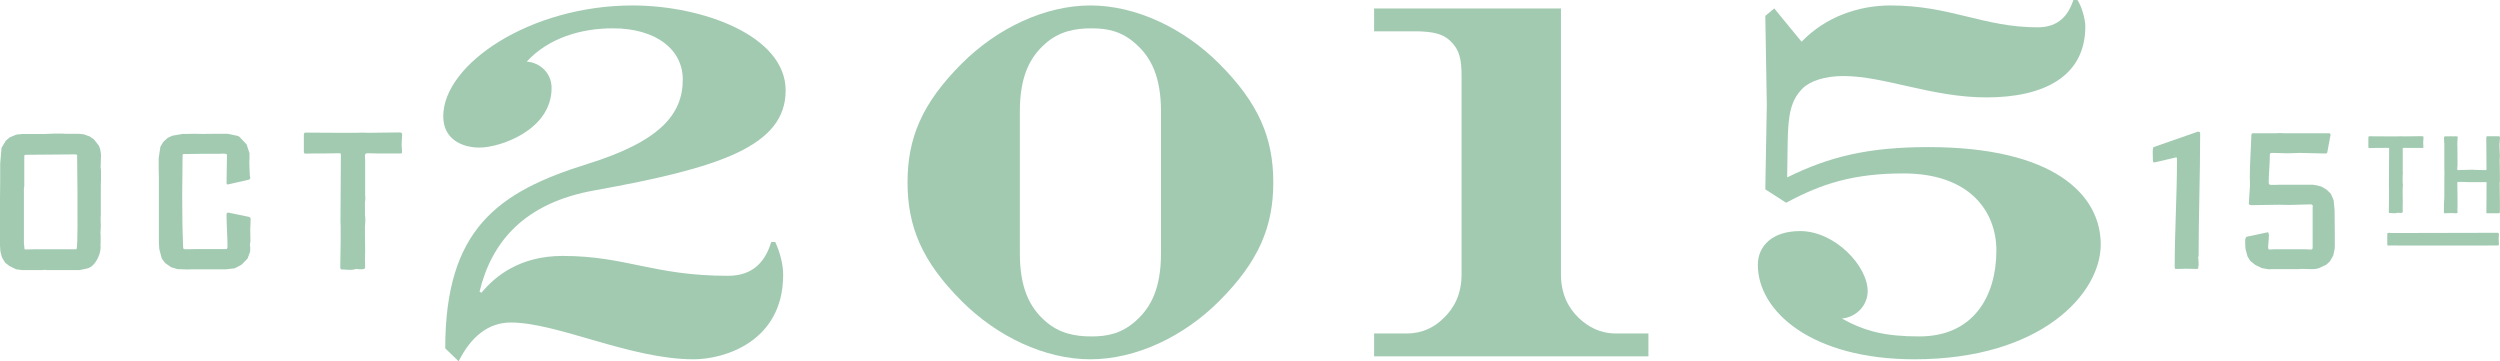 <?xml version="1.0" encoding="utf-8"?>
<!-- Generator: Adobe Illustrator 17.0.2, SVG Export Plug-In . SVG Version: 6.00 Build 0)  -->
<!DOCTYPE svg PUBLIC "-//W3C//DTD SVG 1.1//EN" "http://www.w3.org/Graphics/SVG/1.1/DTD/svg11.dtd">
<svg version="1.1" id="Layer_8" xmlns="http://www.w3.org/2000/svg" xmlns:xlink="http://www.w3.org/1999/xlink" x="0px" y="0px"
	 width="1156.368px" height="167.107px" viewBox="0 0 1156.368 167.107" enable-background="new 0 0 1156.368 167.107"
	 xml:space="preserve">
<g>
	<path fill="#A1CAB1" d="M4.37,123.049l-1.962-1.516l-1.516-2.497l-0.713-2.764c0-0.357-0.178-2.408-0.178-2.676V91.66
		c0-0.803,0.089-7.312,0.089-8.114v-7.758c0.089-1.962,0.624-7.045,0.624-7.401l1.962-3.3l1.783-1.516l2.497-1.07
		c1.159-0.535,2.318-0.268,3.299-0.535h10.879c2.408-0.178,4.904-0.178,7.401-0.178c0.268,0,1.694,0.089,1.873,0.089h5.885
		l2.497,0.268l2.942,1.07v0.089l1.694,1.159l2.051,2.586c0.802,0.98,1.248,3.567,1.248,4.904c0,2.408-0.178,3.835-0.178,5.439v0.09
		c0,0.268,0.089,0.802,0.178,1.069v2.765c0,1.248,0,3.21-0.089,4.369V99.24c-0.089,1.07-0.089,1.605-0.089,2.586
		s0.089,1.873,0.089,2.675c0,1.159-0.179,2.229-0.179,3.3c0,0.268,0,0.445,0.089,0.535v4.102c-0.089,0.446-0.089,0.535-0.089,0.714
		c0,0.534,0.089,0.802,0.089,1.248c0,3.3-2.497,9.007-6.331,9.809l-3.389,0.714H21.401c-0.178-0.089-0.357-0.089-0.803-0.089
		s-0.624,0-0.981,0.089h-9.363l-2.765-0.356L4.37,123.049z M11.325,115.202c0,0.178,0.713,0.178,0.892,0.178
		c1.338,0,2.586-0.089,4.013-0.089h19.083c0.446,0,0.535-6.599,0.535-10.611c0-10.969,0-21.937-0.178-32.904
		c-0.089-0.179-0.357-0.357-0.535-0.357h-0.892c-7.58,0-15.07,0.179-22.561,0.179c-0.178,0-0.446,0.268-0.446,0.446v13.821
		l-0.179,1.427v25.058L11.325,115.202z"/>
	<path fill="#A1CAB1" d="M76.343,121.622l-1.516-2.051l-1.159-4.369c0-0.624-0.178-2.854-0.178-3.21V82.03
		C73.4,79.443,73.4,77.66,73.4,75.074v-1.962l0.802-5.261l1.338-2.229l2.051-1.872l2.14-0.981l4.548-0.803h1.159
		c1.516,0,3.032-0.089,4.548-0.089s3.032,0.089,4.637,0.089c0.713,0,1.248-0.089,1.873-0.089l0.356,0.089
		c0.089,0,0.357,0,0.446-0.089h7.937l4.726,0.98l0.713,0.357l3.389,3.566l1.337,4.102v3.211c0,0.089-0.089,0.268-0.089,0.356v0.179
		c0,1.069,0.178,5.885,0.267,6.955c0.179,0.268,0.179,0.356,0.179,0.624c0,0.446-0.357,0.803-0.625,0.892l-9.72,2.229
		c-0.535,0-0.624-0.445-0.624-0.803c0-3.834,0.178-7.847,0.178-11.771v-1.159c0-0.535-1.337-0.535-1.873-0.535
		c-0.624,0-0.803,0-1.427,0.089h-8.561c-2.229,0-4.458,0.09-6.688,0.09h-1.605c-0.178,0.089-0.357,0.356-0.357,0.624
		c0,5.975-0.178,11.949-0.178,18.013c0,8.115,0.089,16.497,0.446,24.79c0,0.535,0.625,0.624,1.07,0.624
		c1.962,0,3.923-0.089,5.885-0.089h12.93c0.535,0,0.624-0.714,0.624-1.159c0-4.904-0.446-9.72-0.446-14.625
		c0-0.713,0.178-1.069,0.892-1.069l9.452,1.962c0.713,0.178,0.803,0.713,0.803,1.248c0,1.605-0.178,3.21-0.178,4.815
		c0,1.783,0.089,3.566,0.089,5.261c0,0.535-0.268,1.07-0.268,1.517c0,0.445,0.179,0.713,0.179,1.248c0,0.714,0,2.229-0.268,2.586
		l-0.981,2.586l-2.764,2.854l-3.21,1.694l-4.013,0.446H87.49l-0.268,0.089c-1.605-0.089-5.172-0.179-5.172-0.179l-2.943-0.892
		L76.343,121.622z"/>
	<path fill="#A1CAB1" d="M157.573,111.367v-6.509c0-0.268-0.089-2.229-0.089-2.497c0-9.81,0.179-19.618,0.179-29.517V71.15
		c-0.179-0.268-0.625-0.268-1.07-0.268c-2.051,0-4.013,0.09-6.063,0.09h-4.28c-1.516,0-3.121,0.089-4.637,0.089h-0.535
		c-0.356-0.089-0.535-0.445-0.535-0.713V62.59c0-0.445,0-1.159,0.624-1.248h0.713c4.726,0,9.542,0.089,14.446,0.089h8.561
		c0.535,0,2.229-0.089,2.586-0.089h0.089c1.07,0,1.962,0.089,2.943,0.089c4.637,0,9.452-0.178,14.268-0.178
		c0.535,0,1.248,0.178,1.248,0.803c0,1.516-0.268,3.12-0.268,4.726c0,1.07,0.179,1.962,0.179,2.942v0.893l-0.357,0.356h-11.325
		c-1.427,0-2.943-0.09-4.191-0.09c-0.713,0-1.248,0.268-1.248,0.981v0.089c0,0.357,0.089,2.051,0.089,2.318v16.141
		c0.089,0.535,0.089,0.713,0.089,1.248c0,0.803-0.089,1.338-0.178,2.141v5.707c0.178,0.803,0.178,1.783,0.178,2.586v0.178
		c0,0.357-0.178,2.052-0.178,2.408v3.745c0,2.586,0.089,5.261,0.089,7.669c0,1.427-0.089,2.765-0.089,3.924
		c0,1.248,0.089,2.318,0.089,3.478c0,1.07-1.07,1.07-1.783,1.07c-0.892,0-1.338,0-2.318-0.179c-0.803,0.268-1.694,0.446-2.765,0.446
		c-1.07,0-2.318-0.179-3.21-0.179h-0.981c-0.446-0.179-0.446-0.892-0.446-1.248C157.395,119.304,157.573,115.291,157.573,111.367z"
		/>
</g>
<g>
	<path fill="#A1CAB1" d="M320.874,166.188c-29.422,0-62.981-17.01-84.588-17.01c-10.344,0-18.389,6.437-24.135,17.93l-6.207-5.977
		c0-55.166,24.365-72.405,65.74-85.277c34.019-10.573,44.133-23.216,44.133-39.076c0-13.791-12.183-23.676-32.41-23.676
		c-14.481,0-29.652,4.368-39.765,15.401c6.206,0.459,11.493,5.286,11.493,12.183c0,19.537-23.905,27.582-33.33,27.582
		c-7.815,0-16.779-3.678-16.779-14.48c0-24.135,40.225-51.259,87.576-51.259c32.41,0,70.796,14.021,70.796,39.306
		c0,25.975-31.031,35.858-88.266,46.202c-32.64,5.746-47.811,23.905-53.327,46.891l0.919,0.46
		c6.207-7.585,17.699-17.01,37.467-17.01c29.422,0,42.064,9.194,76.542,9.194c11.723,0,17.24-6.666,19.998-15.63h1.839
		c2.069,4.367,3.678,10.113,3.678,15.17C362.249,158.143,334.895,166.188,320.874,166.188z"/>
	<path fill="#A1CAB1" d="M563.901,139.294c-16.32,16.32-38.386,26.894-59.533,26.894c-21.147,0-43.213-10.573-59.533-26.894
		c-18.389-18.389-25.055-34.479-25.055-54.936c0-20.458,6.666-36.548,25.055-54.937c16.32-16.32,38.386-26.894,59.533-26.894
		c21.147,0,43.213,10.573,59.533,26.894c18.389,18.389,25.055,34.479,25.055,54.937
		C588.956,104.815,582.289,120.905,563.901,139.294z M525.285,20.228c-6.436-5.746-12.872-7.126-20.457-7.126
		c-7.585,0-14.941,1.38-21.377,7.126c-7.355,6.437-11.723,15.631-11.723,31.261v65.739c0,15.631,4.367,24.825,11.723,31.261
		c6.436,5.747,13.792,7.126,21.377,7.126c7.585,0,14.021-1.379,20.457-7.126c7.355-6.436,11.723-15.63,11.723-31.261V51.488
		C537.007,35.858,532.64,26.664,525.285,20.228z"/>
	<path fill="#A1CAB1" d="M722.018,126.882c0,9.194,3.448,15.631,8.275,20.228c4.138,3.908,9.654,7.126,17.01,7.126h15.17v10.573
		H635.591v-10.573h15.171c7.355,0,12.872-2.988,17.009-7.126c4.827-4.597,8.275-11.033,8.275-20.228V35.398
		c0-8.045-0.919-12.412-5.287-16.55c-3.678-3.448-8.275-4.138-14.941-4.367h-20.228V3.908h86.427V126.882z"/>
	<path fill="#A1CAB1" d="M964.562,12.183c0,23.445-19.538,32.87-45.742,32.87c-25.285,0-47.121-9.885-66.199-9.885
		c-8.505,0-15.4,2.299-18.848,5.747c-5.517,5.517-6.666,12.183-6.896,24.824l-0.23,16.32c19.538-9.654,37.697-14.021,65.28-14.021
		c57.465,0,79.761,21.606,79.761,45.053c0,22.756-27.583,53.097-86.197,53.097c-47.351,0-72.405-22.066-72.405-43.673
		c0-8.734,6.666-15.63,19.538-15.63c16.09,0,31.261,16.09,31.261,27.812c0,6.206-4.827,11.952-11.953,12.643
		c10.803,5.976,20.228,8.274,35.858,8.274c25.055,0,35.628-18.618,35.628-39.766c0-17.929-12.183-35.628-42.983-35.628
		c-22.756,0-37.697,4.598-54.247,13.562l-9.654-6.206l0.69-39.076l-0.69-41.145l4.138-3.447l12.642,15.4
		c11.263-11.723,26.664-16.78,41.145-16.78c27.813,0,42.983,10.114,68.038,10.114c9.884,0,14.251-5.747,16.55-12.643h1.839
		C962.723,2.528,964.562,8.734,964.562,12.183z"/>
</g>
<g>
	<g>
		<path fill="#A1CAB1" d="M1006.969,73.47c0-0.09-0.179-0.625-0.268-0.714l-9.898,2.318h-0.713c-0.268,0-0.356-1.516-0.356-4.904
			c0-1.07,0.089-1.962,0.446-2.141l20.42-7.133c0.446,0,0.981,0.089,1.07,0.534v1.249c0,19.083-0.713,37.185-0.713,55.732
			l-0.179,0.535c0,0.803,0.179,1.694,0.179,2.497v1.427c-0.089,0.089-0.179,0.624-0.179,0.713c0,0.09,0.089,0.268,0.089,0.356
			c0,0.446-0.713,0.446-1.07,0.446c-1.873,0-3.566-0.089-5.083-0.089c-0.981,0-2.14,0.089-2.943,0.089h-1.516
			c-0.268-0.179-0.357-0.535-0.357-0.892C1005.898,106.819,1006.969,90.145,1006.969,73.47z M1005.631,72.043
			c0,0.089,0,0.089,0.089,0.089c0,0,0.178,0,0.178-0.089l-0.178-0.09C1005.631,71.953,1005.631,72.043,1005.631,72.043z
			 M1016.51,119.304c0,0.089,0,0.089,0.089,0.089c0,0,0.089,0,0.089-0.089l-0.089-0.089
			C1016.51,119.215,1016.51,119.304,1016.51,119.304z"/>
		<path fill="#A1CAB1" d="M1105.037,91.086v-3.649c0-0.15-0.05-1.251-0.05-1.4c0-5.501,0.1-11.001,0.1-16.551v-0.95
			c-0.1-0.15-0.35-0.15-0.6-0.15c-1.15,0-2.25,0.05-3.4,0.05h-2.4c-0.85,0-1.75,0.051-2.6,0.051h-0.3c-0.2-0.051-0.3-0.25-0.3-0.4
			v-4.351c0-0.25,0-0.649,0.35-0.7h0.4c2.65,0,5.351,0.051,8.101,0.051h4.8c0.3,0,1.25-0.051,1.45-0.051h0.05
			c0.6,0,1.1,0.051,1.65,0.051c2.6,0,5.3-0.101,8-0.101c0.3,0,0.7,0.101,0.7,0.45c0,0.85-0.15,1.75-0.15,2.65
			c0,0.6,0.1,1.1,0.1,1.649v0.501l-0.2,0.199h-6.35c-0.8,0-1.65-0.05-2.35-0.05c-0.4,0-0.7,0.15-0.7,0.55v0.051
			c0,0.199,0.05,1.149,0.05,1.3v9.051c0.05,0.3,0.05,0.399,0.05,0.699c0,0.45-0.05,0.75-0.1,1.2v3.2c0.1,0.45,0.1,1,0.1,1.45v0.101
			c0,0.199-0.1,1.149-0.1,1.35v2.101c0,1.45,0.05,2.95,0.05,4.3c0,0.8-0.05,1.55-0.05,2.2c0,0.7,0.05,1.3,0.05,1.95
			c0,0.6-0.6,0.6-1,0.6c-0.5,0-0.75,0-1.3-0.1c-0.45,0.15-0.95,0.25-1.55,0.25s-1.3-0.1-1.8-0.1h-0.55
			c-0.25-0.101-0.25-0.5-0.25-0.7C1104.937,95.536,1105.037,93.286,1105.037,91.086z"/>
		<path fill="#A1CAB1" d="M1130.417,97.937c0-2.25,0-4.601,0.2-6.8v-7.401c0-0.449,0.05-3.7,0.05-4.149c0-0.15-0.05-1-0.05-1.2
			V66.335c-0.1-0.9-0.15-1.75-0.15-2.551c0-0.55,0.25-0.75,0.75-0.75c0.35,0,0.75,0.051,1.1,0.051c0.45,0,0.85-0.051,1.2-0.051
			c0.65,0,1.15,0.051,1.65,0.051c0.3,0,0.55-0.051,0.8-0.051c0.3,0,0.85,0.051,0.85,0.45v0.05c-0.15,0.75-0.2,3.001-0.2,3.2
			c0,0.5,0.05,1.101,0.05,1.351l0.05,8.4c-0.1,0.65-0.1,0.9-0.1,1.5v0.5c0,0,0.15,0.2,0.25,0.2c2.4,0,4.75-0.2,7.15-0.2
			c0.1,0,0.4,0.101,0.5,0.101h0.7c1.4,0,2.9,0.1,4.35,0.1c0.25,0,0.55,0,0.55-0.25v-1.3c0-4.501-0.1-9.001-0.1-13.451
			c0-0.65,0.35-0.7,0.9-0.7h0.1c0,0,0.5,0.05,0.6,0.05h4.3c0.2,0,0.45,0.25,0.45,0.5c0,1.251-0.25,2.551-0.25,3.801
			c0,1.65,0.2,3.25,0.2,4.95c0,0.5-0.1,1.05-0.1,1.6c0,2.351,0.1,4.751,0.1,7.001v3.25c-0.1,0.3-0.1,0.3-0.1,0.601
			c0,2.85,0.1,5.65,0.1,8.5v4.45c-0.05,0.25,0.05,0.95-0.4,0.95h-5.65c-0.15,0-0.2-0.3-0.2-0.35v-0.601c0-2.15,0.05-4.15,0.05-6.25
			v-2c0-1.601,0.05-3.251,0.05-4.801c0-0.149-0.05-0.399-0.1-0.399h-8.5c-1.4-0.101-2.8-0.101-4.25-0.101h-0.45
			c-0.15,0.05-0.25,0.2-0.25,0.3c0,2.551,0.1,5.15,0.1,7.701v3.35c0,0.25-0.05,1.2-0.05,1.45v0.101c0,0.25,0.1,0.649,0.1,1.05
			c0,0.3-0.25,0.45-0.45,0.55h-0.5c-0.65,0-1.3-0.1-2-0.1c-0.9,0-2,0.1-2.95,0.1c-0.15,0-0.4,0-0.45-0.3V97.937z"/>
	</g>
	<g>
		<path fill="#A1CAB1" d="M1105.079,113.576h-0.5c-0.1-0.051-0.35-0.2-0.35-0.4v-5.05c0-0.351,0.55-0.45,0.8-0.45s0.4,0,0.6,0.1h5.2
			c3.05,0,41.125-0.1,44.175-0.1h0.4c0.25,0.149,0.3,0.2,0.45,0.35v0.5c0,0.65-0.1,1.3-0.1,2c0,0.65,0.1,1.301,0.1,2v0.551
			c-0.05,0.149-0.1,0.35-0.35,0.449h-0.75c-0.1,0-0.4,0.051-0.4,0.051c-0.1,0-0.75-0.051-0.8-0.051h-0.15
			c-1.45,0-2.9,0.051-4.45,0.051h-38.724c-1.25,0-2.4-0.051-3.55-0.051C1106.129,113.525,1105.579,113.576,1105.079,113.576z"/>
	</g>
</g>
<g>
	<path fill="#A1CAB1" d="M1043.143,122.516l-2.318-1.872l-1.248-2.05l-0.802-2.941c-0.268-1.07-0.268-2.585-0.268-4.012
		c0-0.98,0.089-1.782,0.713-2.139l9.271-1.961c0,0,0.089-0.089,0.178-0.089c1.07,0,0.446,0.713,0.802,1.07v0.089
		c0,2.05-0.356,4.189-0.356,6.151c0,0.267,0.267,0.534,0.356,0.624h0.446c0.713,0,0.98,0,1.783-0.089h14.886
		c0.446,0.089,1.159,0.089,1.783,0.089h0.891c0.446-0.178,0.446-0.713,0.446-0.891V95.685c0.089,0,0.089-0.178,0.089-0.268
		c0-0.624-0.446-0.891-0.98-0.891c-3.298,0-6.685,0.268-9.895,0.268c-1.515,0-3.12-0.089-4.813-0.089
		c-4.011,0-8.201,0.178-12.39,0.178c-0.713,0-1.516,0-1.516-0.802l0.535-8.558c0-1.248-0.089-2.318-0.089-3.566
		c0-6.418,0.535-13.192,0.713-19.61c0.089-0.267,0.268-0.713,0.624-0.713h10.786c0.268,0,1.516-0.089,1.783-0.089
		c0.268,0,1.783,0.089,2.139,0.089h20.68c0.268,0,0.624,0.357,0.624,0.713l-1.515,8.112c-0.089,0.535-0.624,0.535-1.07,0.535
		c-3.922,0-7.755-0.268-11.677-0.268c-1.961,0-3.744,0.178-5.616,0.178c-2.318,0-4.457-0.178-6.596-0.178
		c-0.624,0-1.604-0.089-1.604,0.713c0,4.279-0.535,8.825-0.535,12.925c0,1.07,0.446,1.159,1.248,1.159c1.604,0,2.228,0,3.922-0.089
		h15.332c0.178,0.089,1.337,0.268,1.604,0.268l2.318,0.624l2.407,1.426l1.961,1.961l1.248,2.942l0.446,4.724v2.318
		c0,3.03,0.089,6.061,0.089,9.003v4.814c0,0.178-0.089,1.336-0.089,1.693l-0.624,2.942l-1.516,2.674l-1.694,1.605l-3.03,1.426
		c-1.337,0.624-2.674,0.624-4.1,0.624c-1.337,0-2.674-0.089-3.833-0.089c-0.624,0-1.159,0-1.783,0.089h-12.658
		c-0.268,0-0.891,0.089-1.07,0.089l-3.298-0.535L1043.143,122.516z"/>
</g>
</svg>
